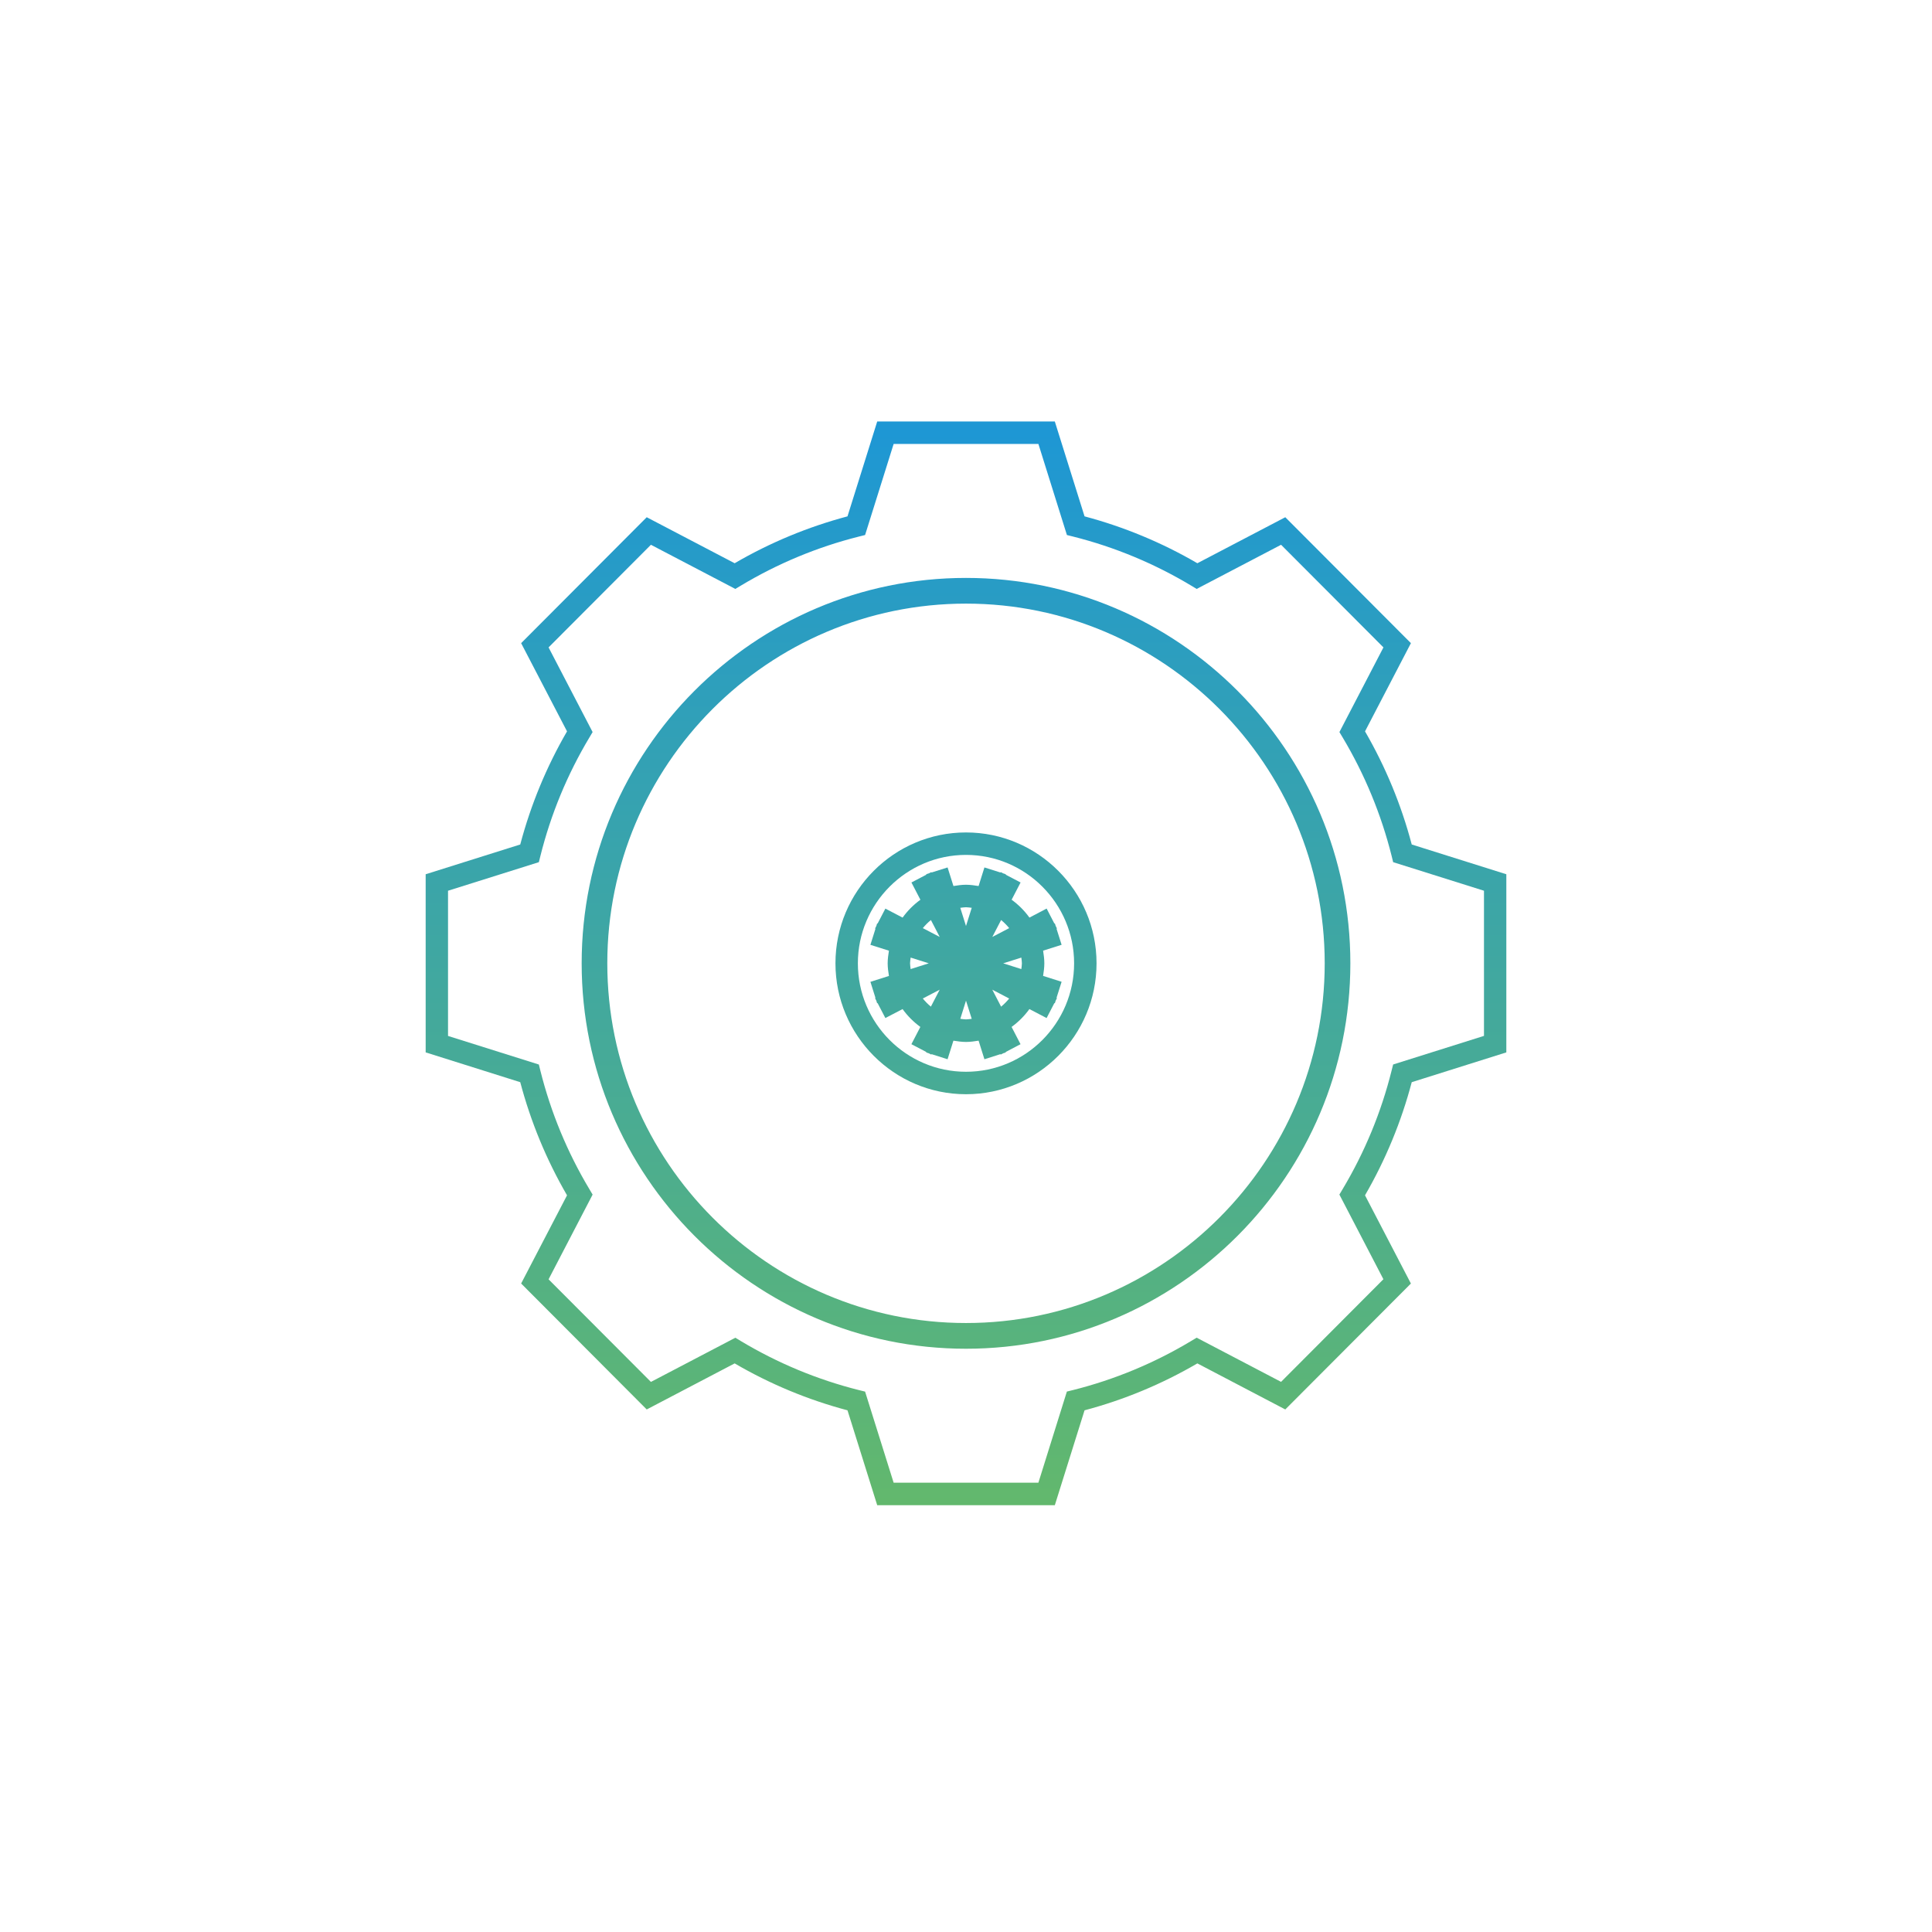<?xml version="1.0" encoding="utf-8"?>
<!-- Generator: Adobe Illustrator 16.0.0, SVG Export Plug-In . SVG Version: 6.00 Build 0)  -->
<!DOCTYPE svg PUBLIC "-//W3C//DTD SVG 1.1//EN" "http://www.w3.org/Graphics/SVG/1.1/DTD/svg11.dtd">
<svg version="1.1" id="Layer_1" xmlns="http://www.w3.org/2000/svg" xmlns:xlink="http://www.w3.org/1999/xlink" x="0px" y="0px"
	 width="160px" height="160px" viewBox="-37 -37 160 160" enable-background="new -37 -37 160 160" xml:space="preserve">
<linearGradient id="SVGID_1_" gradientUnits="userSpaceOnUse" x1="331.502" y1="-393.046" x2="331.502" y2="-282.716" gradientTransform="matrix(1 0 0 -1 -288.5 -284)">
	<stop  offset="0" style="stop-color:#73C054"/>
	<stop  offset="1" style="stop-color:#1E97D4"/>
</linearGradient>
<path fill="url(#SVGID_1_)" d="M76.045,23.568l3.801-7.305L69.442,5.835l-7.282,3.81c-2.932-1.709-6.071-3.011-9.342-3.882
	l-2.462-7.856H35.647l-2.461,7.856c-3.273,0.871-6.414,2.173-9.345,3.882l-7.282-3.81L6.158,16.263l3.801,7.305
	c-1.704,2.937-3.005,6.085-3.874,9.369l-7.833,2.465v14.752l7.833,2.468c0.869,3.285,2.169,6.43,3.874,9.369l-3.801,7.304
	l10.401,10.43l7.282-3.814c2.931,1.712,6.072,3.017,9.345,3.885l2.461,7.858h14.709l2.462-7.858c3.272-0.868,6.41-2.173,9.342-3.885
	l7.282,3.814l10.403-10.428l-3.801-7.306c1.704-2.943,3.003-6.088,3.87-9.369l7.834-2.468V35.402l-7.834-2.465
	C79.048,29.655,77.747,26.508,76.045,23.568z M85.896,48.788l-7.522,2.368l-0.127,0.503c-0.861,3.454-2.228,6.761-4.059,9.825
	l-0.266,0.445l3.646,7.012l-8.476,8.499l-6.991-3.659l-0.447,0.269c-3.052,1.834-6.352,3.205-9.796,4.07l-0.504,0.123l-2.359,7.548
	H37.007l-2.364-7.544l-0.504-0.124c-3.447-0.866-6.742-2.236-9.796-4.069l-0.445-0.269l-6.991,3.659l-8.477-8.496l3.648-7.017
	l-0.266-0.447c-1.831-3.058-3.196-6.362-4.061-9.819l-0.125-0.506l-7.522-2.367V36.767l7.522-2.366l0.125-0.504
	c0.863-3.458,2.229-6.764,4.061-9.823l0.266-0.447l-3.648-7.012l8.477-8.499l6.991,3.657l0.445-0.268
	c3.054-1.834,6.349-3.205,9.796-4.071l0.504-0.126l2.364-7.542h11.989l2.361,7.542l0.505,0.126c3.445,0.866,6.741,2.235,9.797,4.071
	l0.443,0.268l6.991-3.657l8.478,8.499l-3.646,7.012l0.267,0.445c1.83,3.064,3.194,6.37,4.06,9.825l0.123,0.504l7.522,2.366V48.788
	L85.896,48.788z"/>
<linearGradient id="SVGID_2_" gradientUnits="userSpaceOnUse" x1="331.502" y1="-393.046" x2="331.502" y2="-282.716" gradientTransform="matrix(1 0 0 -1 -288.5 -284)">
	<stop  offset="0" style="stop-color:#73C054"/>
	<stop  offset="1" style="stop-color:#1E97D4"/>
</linearGradient>
<path fill="url(#SVGID_2_)" d="M43,10.861c-17.55,0-31.829,14.317-31.829,31.917c0,17.6,14.277,31.919,31.829,31.919
	c17.551,0,31.831-14.319,31.831-31.919C74.831,25.178,60.551,10.861,43,10.861z M43,72.567c-16.38,0-29.706-13.363-29.706-29.789
	c0-16.426,13.324-29.789,29.706-29.789c16.381,0,29.707,13.363,29.707,29.789C72.707,59.204,59.381,72.567,43,72.567z"/>
<linearGradient id="SVGID_3_" gradientUnits="userSpaceOnUse" x1="331.502" y1="-393.049" x2="331.502" y2="-282.715" gradientTransform="matrix(1 0 0 -1 -288.5 -284)">
	<stop  offset="0" style="stop-color:#73C054"/>
	<stop  offset="1" style="stop-color:#1E97D4"/>
</linearGradient>
<path fill="url(#SVGID_3_)" d="M48.253,38.991c-0.409-0.57-0.907-1.066-1.474-1.48l0.741-1.428l-1.235-0.646l0.011-0.039l0,0l0,0
	l-0.218-0.069l-0.204-0.106l-0.018,0.035l-1.33-0.42l-0.483,1.539c-0.34-0.053-0.684-0.106-1.041-0.106s-0.7,0.051-1.042,0.106
	l-0.485-1.539l-1.329,0.42l-0.018-0.035l-0.203,0.106l-0.22,0.069l0,0l0,0l0.011,0.039l-1.235,0.646l0.743,1.43
	c-0.568,0.412-1.064,0.908-1.474,1.479l-1.427-0.745l-0.645,1.239l-0.037-0.013l0,0l0,0l-0.069,0.221l-0.105,0.201l0.036,0.018
	l-0.419,1.334l1.534,0.485c-0.055,0.344-0.105,0.687-0.105,1.046c0,0.359,0.05,0.703,0.105,1.046l-1.534,0.487l0.419,1.332
	l-0.036,0.021l0.105,0.202l0.069,0.218l0,0l0,0l0.037-0.013l0.645,1.239l1.424-0.743c0.41,0.568,0.907,1.066,1.473,1.479
	l-0.742,1.43l1.236,0.646l-0.011,0.038l0.218,0.069l0.204,0.108l0.019-0.038l1.329,0.424l0.485-1.539
	c0.341,0.053,0.685,0.105,1.042,0.105s0.701-0.049,1.043-0.105l0.483,1.539l1.328-0.424l0.018,0.038l0.206-0.108l0.218-0.069
	l-0.011-0.038l1.231-0.646l-0.741-1.43c0.568-0.412,1.064-0.91,1.476-1.479l1.424,0.743l0.644-1.239l0.038,0.013l0.069-0.216
	l0.106-0.204l-0.036-0.025l0.422-1.332l-1.533-0.487c0.053-0.343,0.102-0.686,0.102-1.046c0-0.359-0.049-0.701-0.102-1.045
	l1.533-0.485l-0.422-1.334l0.036-0.018l-0.104-0.204l-0.069-0.218l-0.04,0.013l-0.642-1.239L48.253,38.991z M46.577,39.863
	l-1.398,0.731l0.729-1.402C46.154,39.395,46.376,39.618,46.577,39.863z M43,38.134c0.162,0,0.316,0.032,0.474,0.047L43,39.689
	l-0.474-1.507C42.684,38.165,42.838,38.134,43,38.134z M40.094,39.192l0.729,1.402l-1.399-0.731
	C39.624,39.618,39.847,39.395,40.094,39.192z M38.367,42.778c0-0.164,0.032-0.316,0.049-0.476l1.501,0.476l-1.501,0.477
	C38.399,43.096,38.367,42.942,38.367,42.778z M39.422,45.692l1.399-0.73l-0.729,1.403C39.847,46.165,39.624,45.939,39.422,45.692z
	 M43,47.422c-0.162,0-0.316-0.032-0.472-0.047L43,45.869l0.474,1.506C43.314,47.39,43.162,47.422,43,47.422z M45.907,46.368
	l-0.729-1.406l1.398,0.732C46.376,45.939,46.154,46.165,45.907,46.368z M47.629,42.778c0,0.164-0.028,0.316-0.047,0.477
	l-1.501-0.477l1.501-0.474C47.601,42.462,47.629,42.615,47.629,42.778z"/>
<linearGradient id="SVGID_4_" gradientUnits="userSpaceOnUse" x1="331.5" y1="-393.043" x2="331.5" y2="-282.717" gradientTransform="matrix(1 0 0 -1 -288.5 -284)">
	<stop  offset="0" style="stop-color:#73C054"/>
	<stop  offset="1" style="stop-color:#1E97D4"/>
</linearGradient>
<path fill="url(#SVGID_4_)" d="M43,31.94c-5.961,0-10.811,4.861-10.811,10.838S37.039,53.619,43,53.619s10.811-4.863,10.811-10.841
	S48.961,31.94,43,31.94z M43,51.759c-4.938,0-8.955-4.027-8.955-8.98c0-4.95,4.017-8.98,8.955-8.98c4.938,0,8.953,4.03,8.953,8.98
	C51.953,47.731,47.938,51.759,43,51.759z"/>
</svg>
